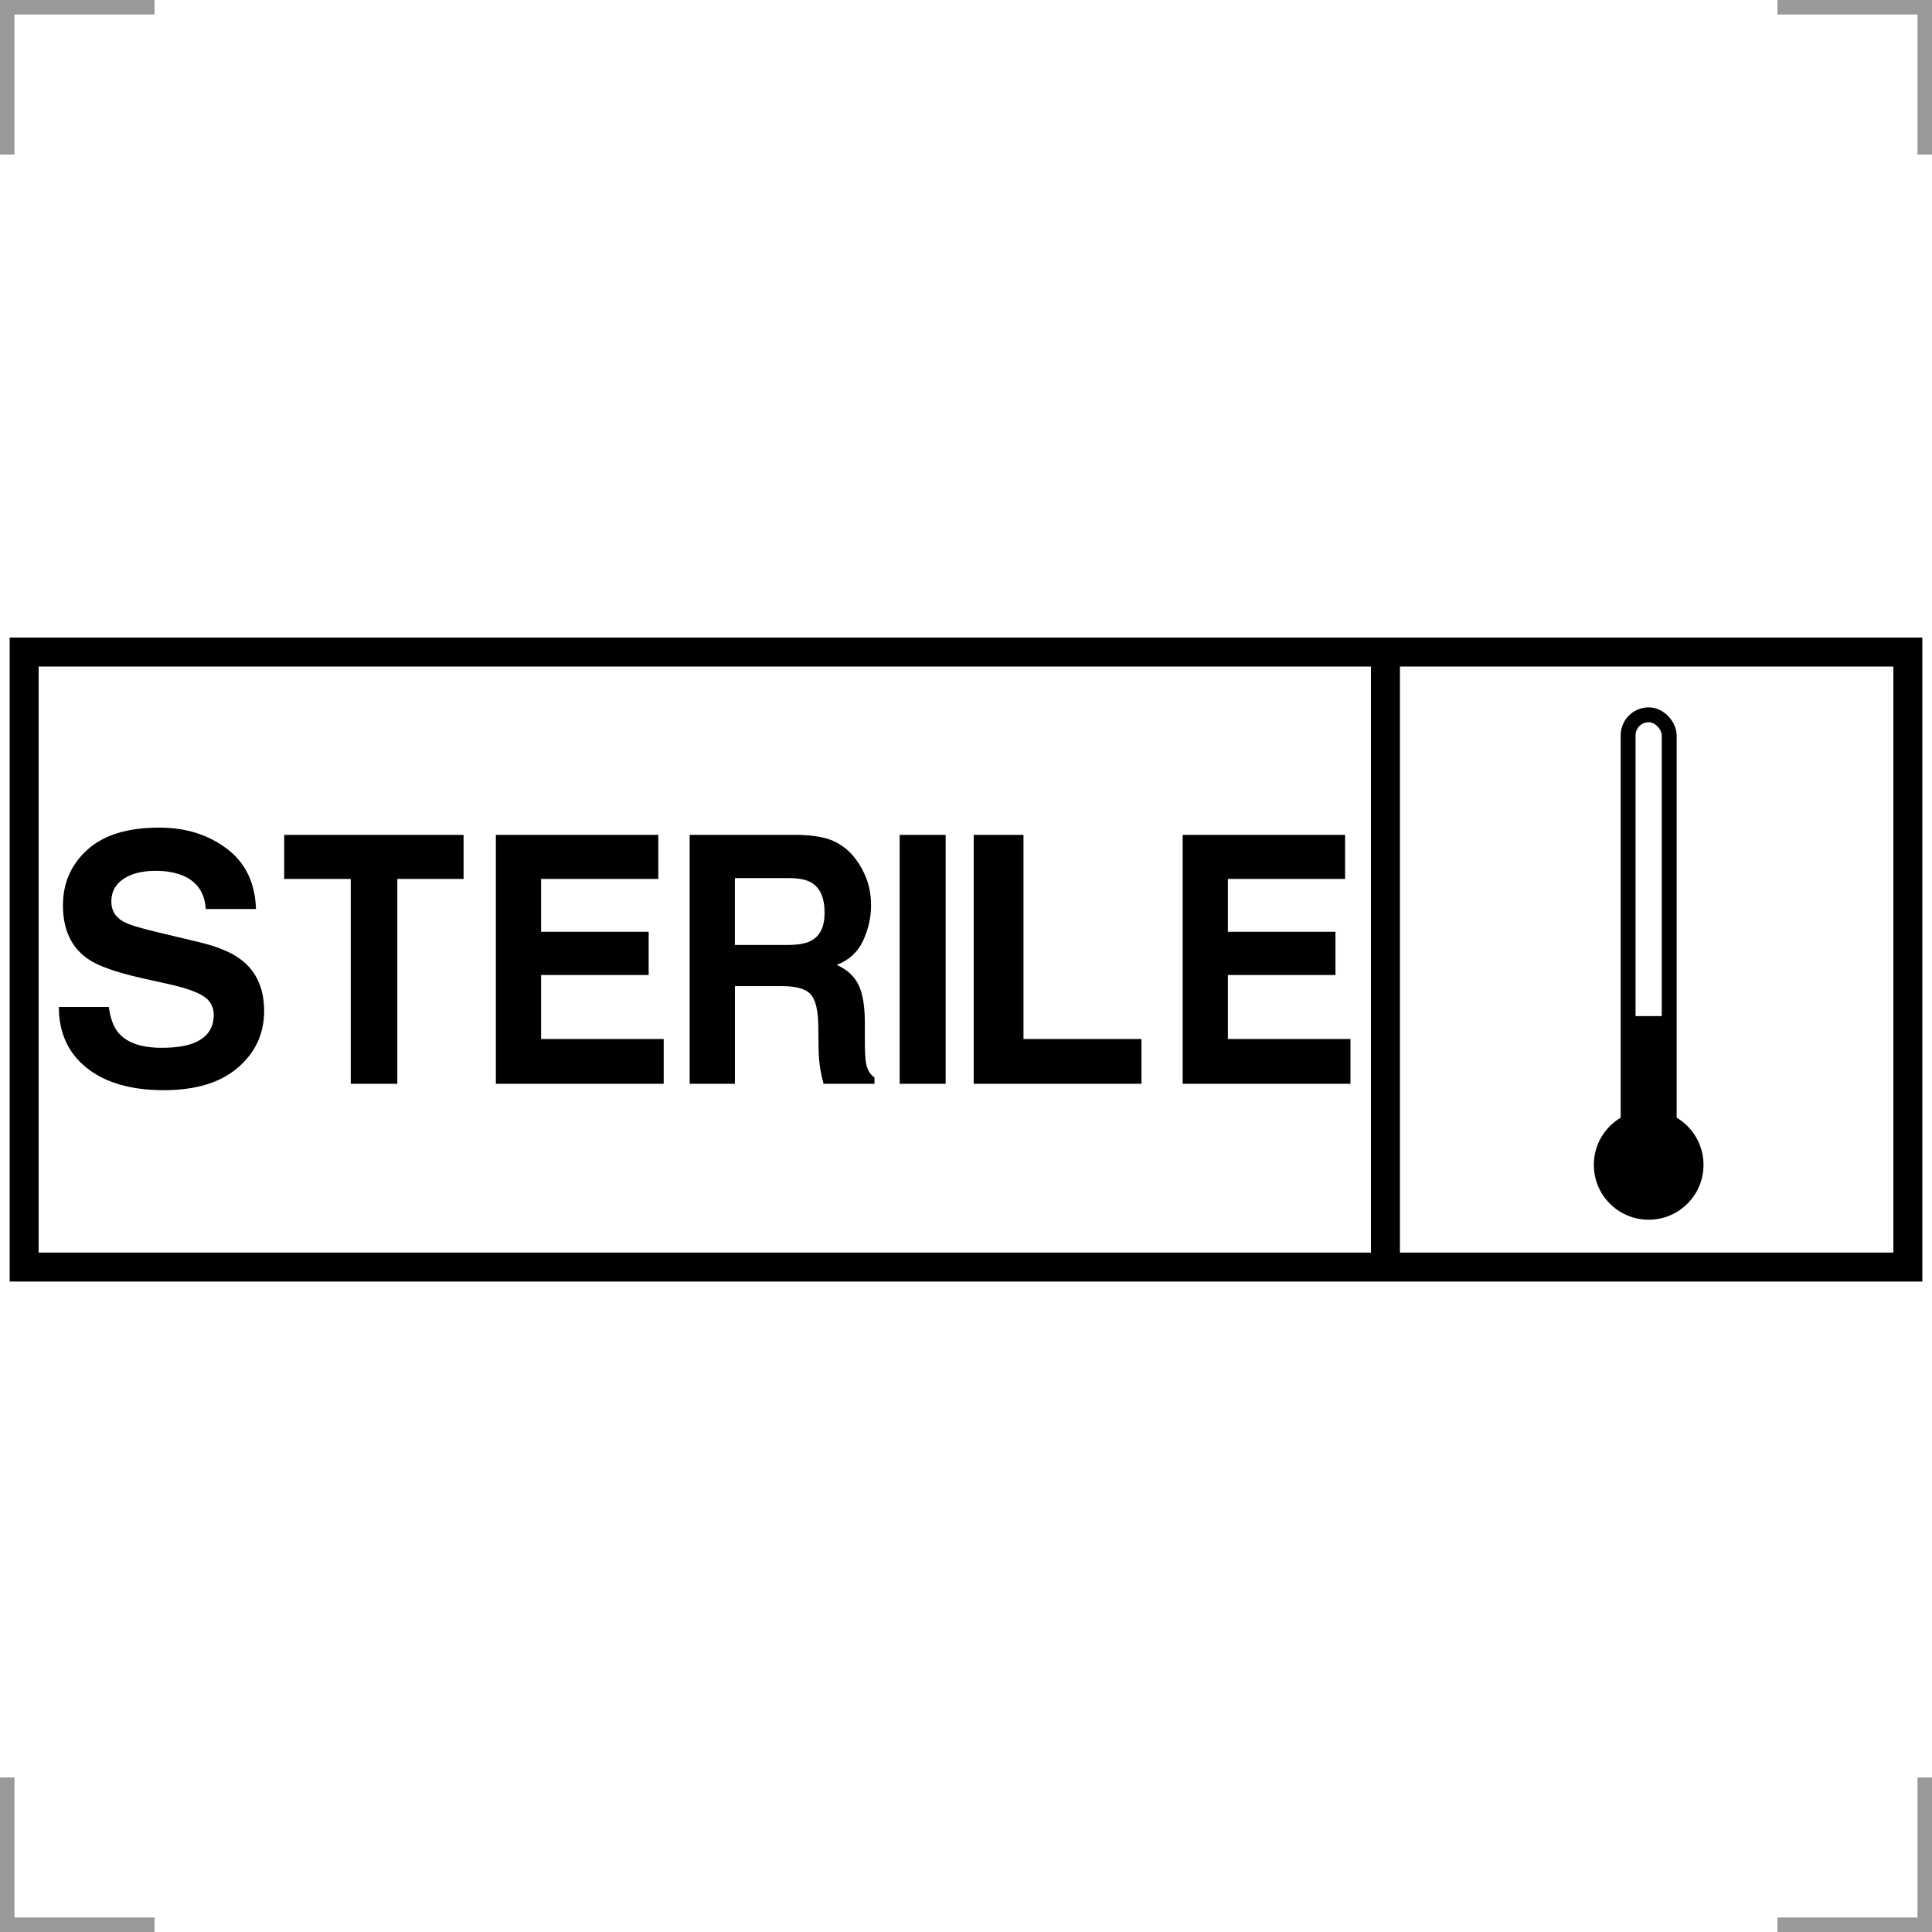<?xml version="1.0" encoding="UTF-8"?>
<svg width="200" height="200" version="1.1" xml:space="preserve" xmlns="http://www.w3.org/2000/svg">
<g fill="none" stroke="#999" stroke-width="3">
  <path d="m0 16v-16h16"/>
  <path d="m200 16v-16h-16"/>
  <path d="m0 184v16h16"/>
  <path d="m200 184v16h-16"/>
 </g>
 <path d="m16.483 85.674c-3.269 0-5.748 0.762-7.436 2.289-1.687 1.527-2.531 3.445-2.531 5.752 0 2.529 0.873 4.388 2.619 5.576 1.031 0.711 2.895 1.369 5.59 1.975l2.742 0.611c1.605 0.35 2.783 0.753 3.533 1.207 0.75 0.466 1.125 1.124 1.125 1.975 0 1.457-0.756 2.454-2.268 2.99-0.797 0.28-1.834 0.418-3.111 0.418-2.133 0-3.639-0.529-4.518-1.59-0.48-0.583-0.803-1.462-0.967-2.639h-5.168c0 2.68 0.967 4.788 2.9 6.326 1.933 1.527 4.588 2.291 7.963 2.291 3.304 0 5.857-0.776 7.662-2.326 1.816-1.562 2.725-3.519 2.725-5.873 0-2.296-0.774-4.048-2.32-5.26-0.996-0.781-2.471-1.405-4.428-1.871l-4.465-1.066c-1.722-0.408-2.848-0.763-3.375-1.066-0.82-0.454-1.23-1.142-1.23-2.062-1e-6 -1.002 0.416-1.782 1.248-2.342 0.832-0.559 1.945-0.84 3.34-0.84 1.254-1e-6 2.303 0.215 3.147 0.646 1.266 0.653 1.945 1.755 2.039 3.305h5.201c-0.094-2.739-1.108-4.824-3.041-6.258-1.922-1.445-4.246-2.168-6.977-2.168zm12.936 0.752v4.562h6.891v21.203h4.82v-21.203h6.859v-4.562h-18.57zm21.912 0v25.766h17.375v-4.633h-12.693v-6.625h11.137v-4.475h-11.137v-5.471h12.133v-4.562h-16.814zm20.064 0v25.766h4.682v-10.104h4.945c1.41 0 2.371 0.273 2.879 0.82 0.518 0.548 0.788 1.644 0.809 3.287l0.031 2.394c0.01 0.757 0.077 1.498 0.201 2.221 0.062 0.35 0.165 0.81 0.311 1.381h5.273v-0.646c-0.456-0.315-0.747-0.805-0.871-1.469-0.083-0.42-0.125-1.218-0.125-2.394v-1.73c0-1.806-0.222-3.147-0.668-4.021-0.436-0.886-1.183-1.567-2.24-2.045 1.265-0.489 2.173-1.323 2.723-2.5 0.55-1.189 0.824-2.394 0.824-3.617 0-1.014-0.145-1.917-0.436-2.709s-0.684-1.515-1.182-2.168c-0.601-0.792-1.338-1.393-2.209-1.801-0.861-0.408-2.094-0.629-3.701-0.664h-11.246zm21.738 0v25.766h4.76v-25.766zm7.664 0v25.766h17.367v-4.633h-12.213v-21.133h-5.154zm21.631 0v25.766h17.373v-4.633h-12.691v-6.625h11.137v-4.475h-11.137v-5.471h12.133v-4.562h-16.814zm-46.352 4.475h5.568c1.037 0 1.814 0.152 2.332 0.455 0.923 0.536 1.385 1.585 1.385 3.147-1e-5 1.445-0.476 2.411-1.43 2.9-0.539 0.28-1.349 0.42-2.428 0.42h-5.428v-6.922z" fill-rule="evenodd"/>
 <g stroke="#000" stroke-width="3">
  <rect x="2.5" y="67.5" width="195" height="63.666" fill="none"/>
  <path d="m143.42 67.5v63.666" fill="#f00" fill-rule="evenodd"/>
 </g>
 <g transform="matrix(.308 0 0 .308 95.992 76.076)">
  <rect x="235.55" y="-6.753" width="13.812" height="157" rx="6.906" ry="6.906" fill="none" stroke="#000" stroke-width="5"/>
  <circle cx="242.46" cy="144.52" r="18.432"/>
  <rect x="235.55" y="94.514" width="13.812" height="55.731" stroke-width=".867"/>
 </g>
</svg>

